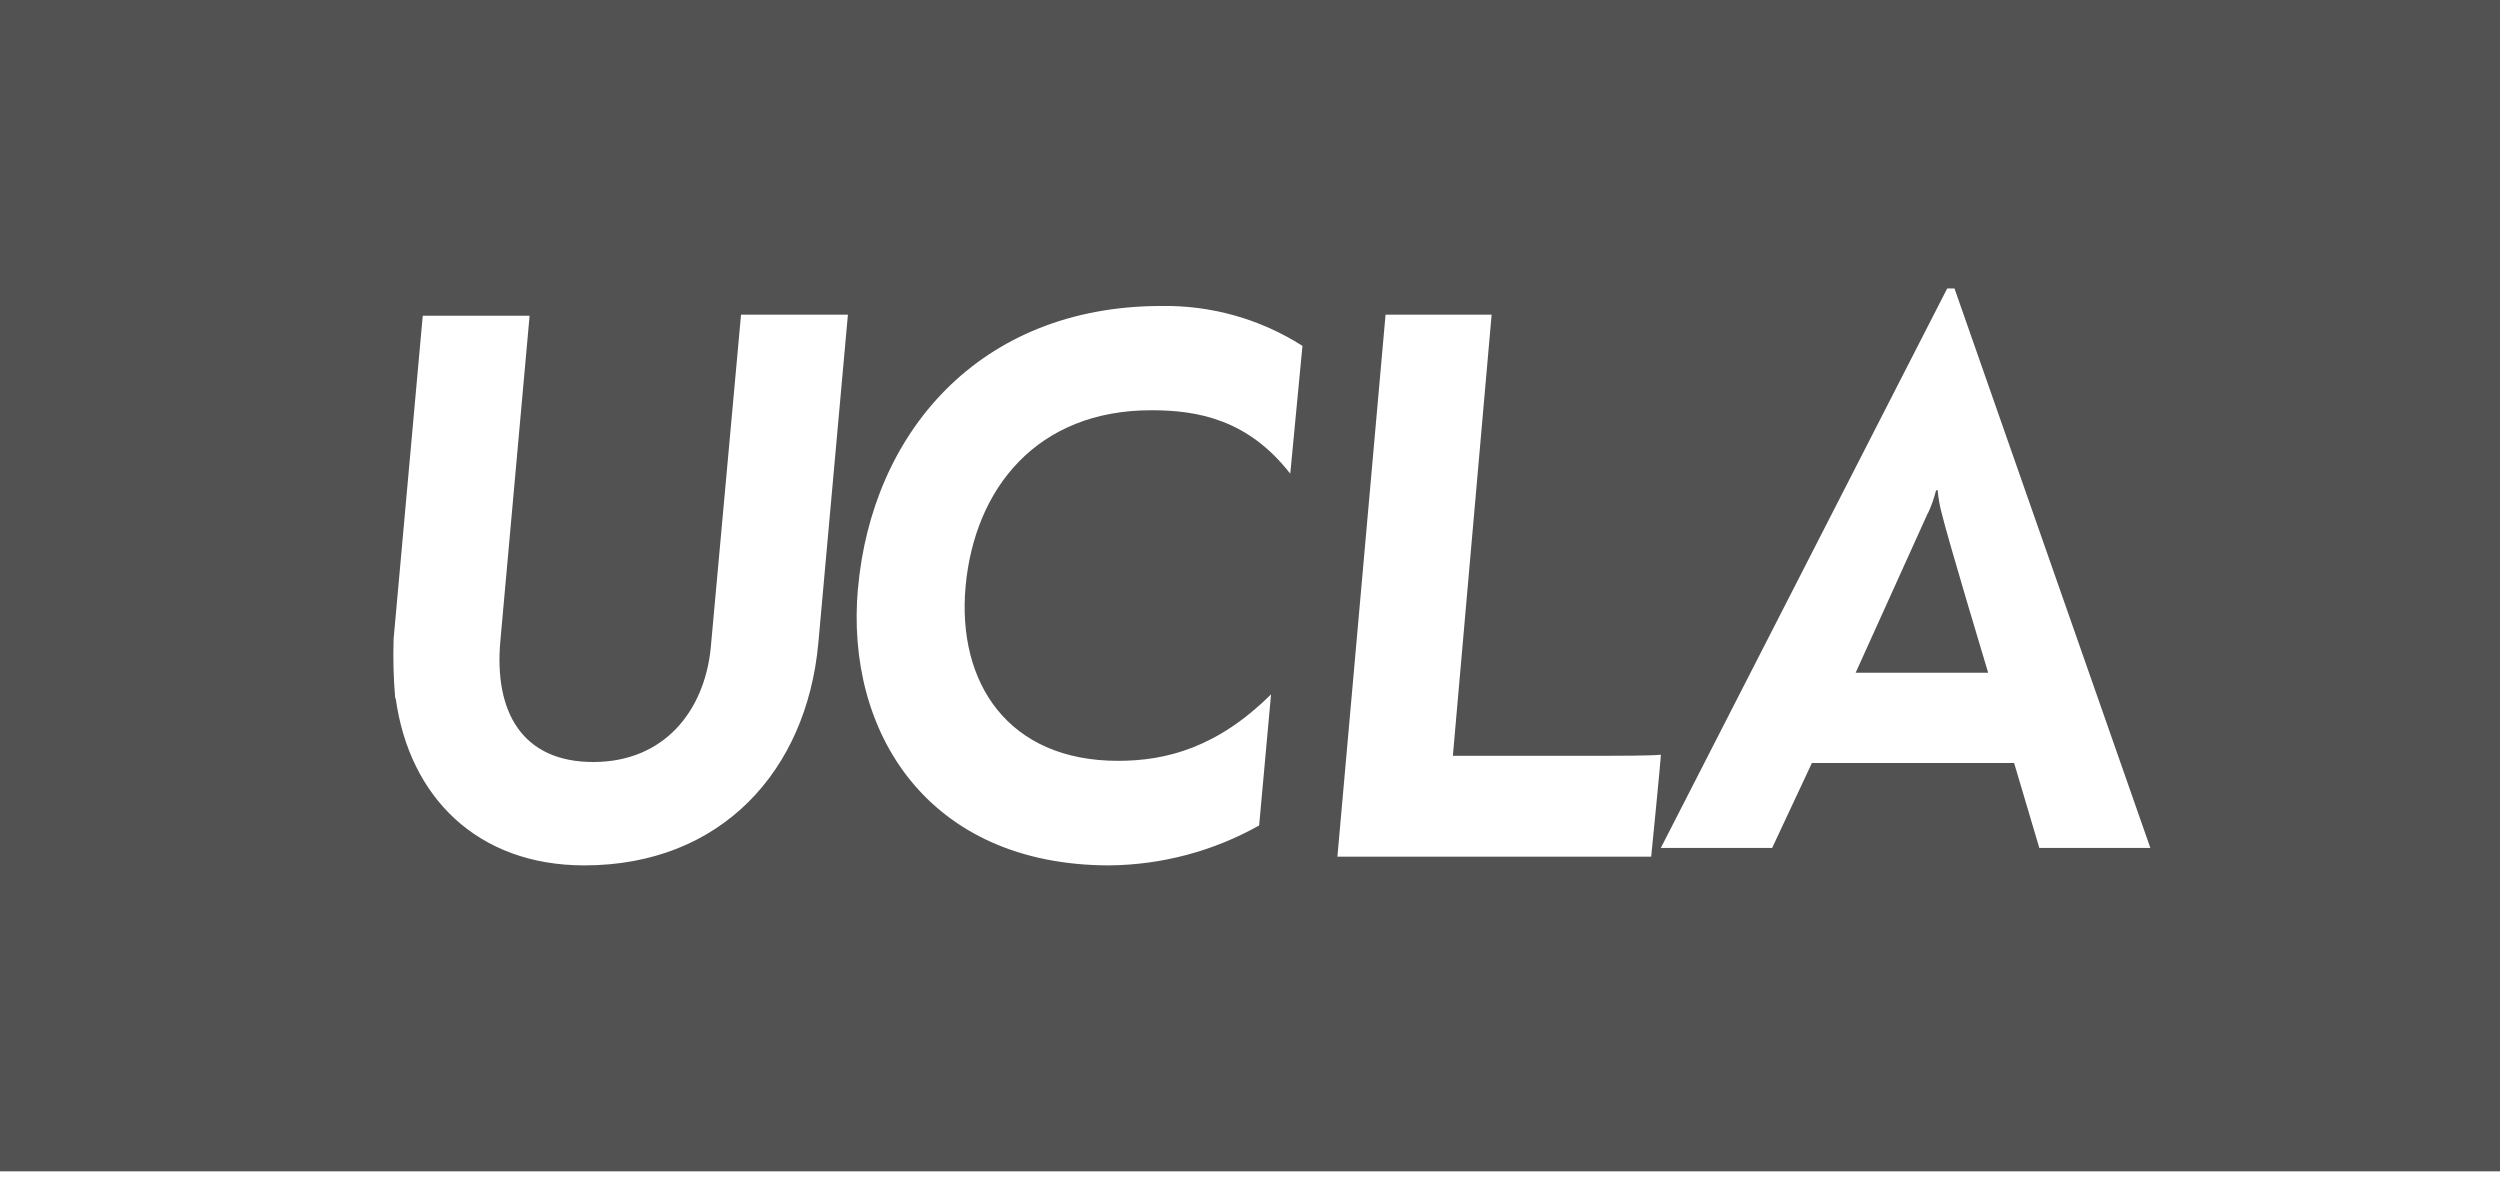 <?xml version="1.0" encoding="UTF-8"?>
<svg viewBox="0 0 116 55" version="1.1" xmlns="http://www.w3.org/2000/svg" xmlns:xlink="http://www.w3.org/1999/xlink">
  <path d="M0,0 L116,0 L116,54.35 L0,54.35 L0,0 Z M18.339,32.416 L18.358,32.385 C18.983,36.978 22.147,40.154 27.112,40.154 C33.477,40.154 37.417,35.753 37.967,29.878 L39.343,14.601 L34.384,14.601 L32.977,30.076 C32.683,32.98 30.826,35.357 27.525,35.357 C24.223,35.357 22.922,33.023 23.216,29.748 L24.573,14.651 L19.615,14.651 L18.264,29.643 C18.234,30.568 18.259,31.494 18.339,32.416 Z M39.809,27.324 L39.809,27.287 C39.206,33.982 43.063,40.154 51.484,40.154 C53.92,40.128 56.309,39.491 58.424,38.302 L58.977,32.217 C56.49,34.686 54.116,35.303 51.874,35.303 C46.774,35.303 44.406,31.681 44.802,27.225 C45.217,22.652 48.124,19.035 53.419,19.035 C55.566,19.035 57.903,19.455 59.868,21.979 L60.434,16.049 C58.49,14.807 56.214,14.163 53.896,14.197 C45.386,14.197 40.437,20.146 39.809,27.324 Z M64.29,14.601 L62.056,39.748 L76.615,39.748 C76.615,39.748 77.063,35.268 77.063,35.019 C76.609,35.069 74.929,35.069 74.431,35.069 L67.413,35.069 L69.211,14.601 L64.29,14.601 Z M89.471,23.786 C89.624,23.452 89.745,23.104 89.834,22.748 L89.908,22.748 C89.937,23.103 89.998,23.455 90.092,23.799 C90.356,24.929 92.25,31.214 92.25,31.214 L86.102,31.214 C86.102,31.214 89.391,23.952 89.459,23.792 L89.471,23.786 Z M90.688,13.385 L90.35,13.385 L77.063,39.343 L82.228,39.343 L84.072,35.404 L93.455,35.404 L94.624,39.343 L99.776,39.343 L90.688,13.385 Z" id="Combined-Shape" fill="#525252"></path>
</svg>
